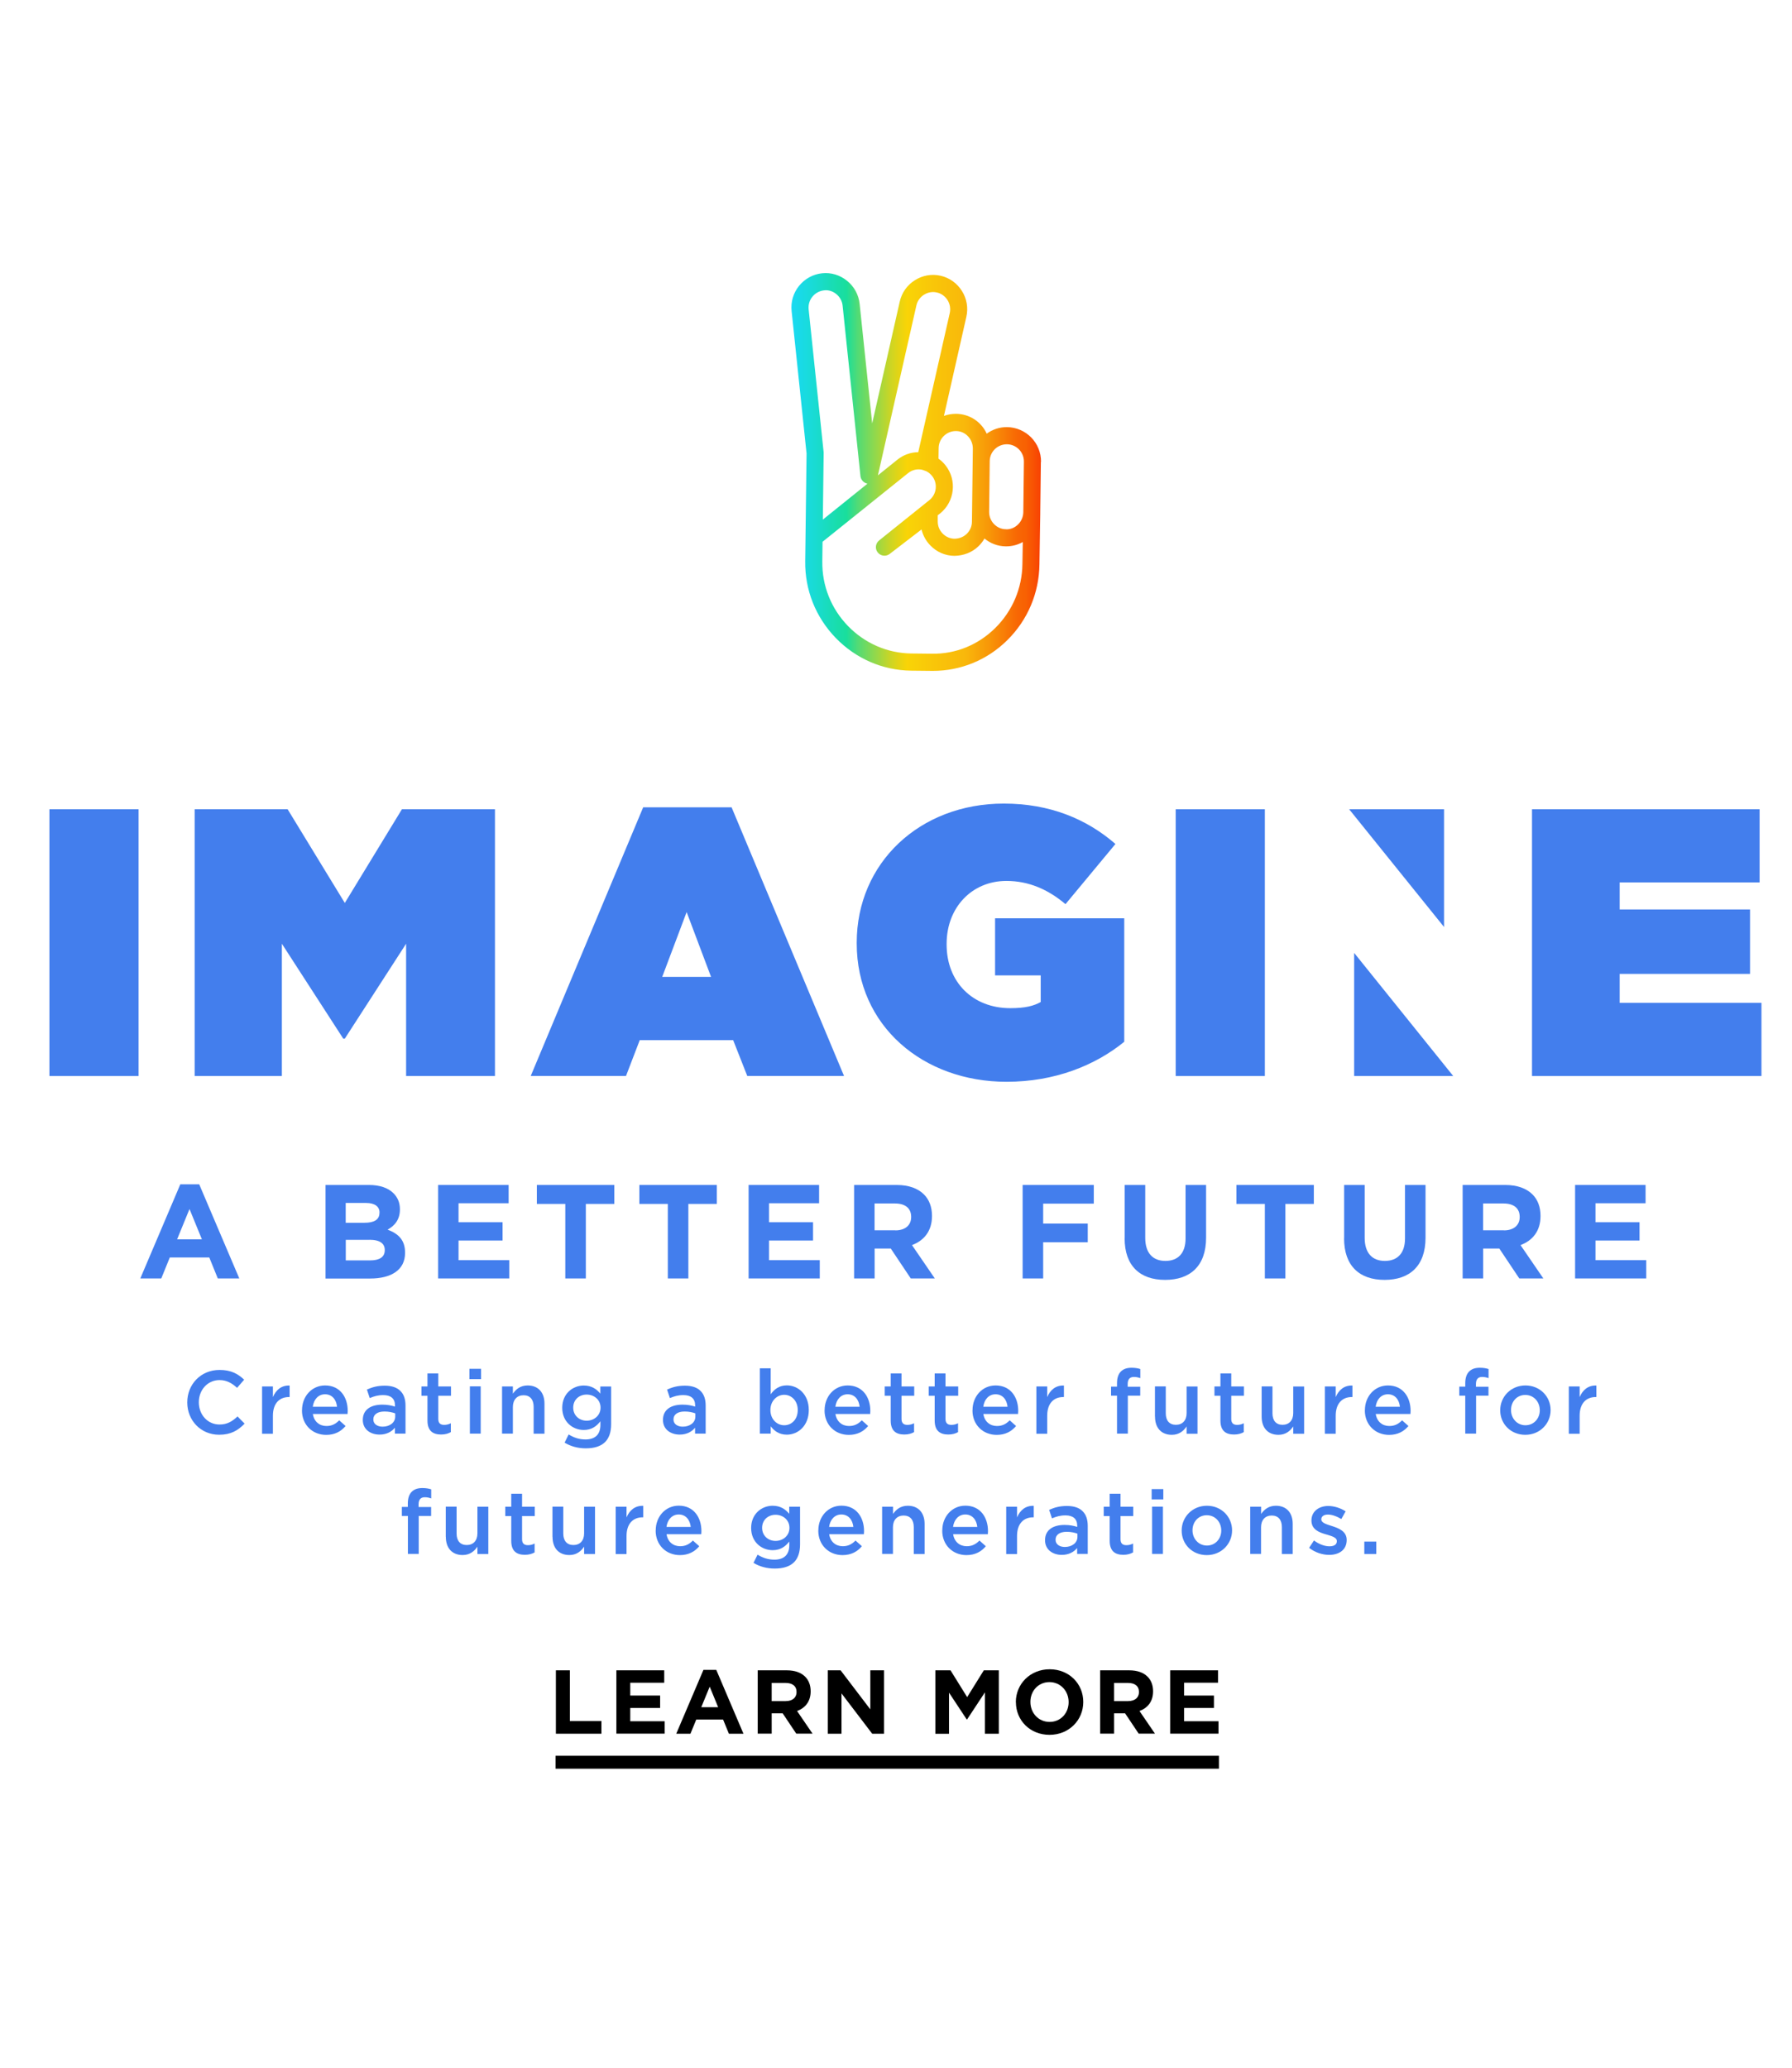 <?xml version="1.0" encoding="UTF-8"?><svg xmlns="http://www.w3.org/2000/svg" width="240" height="277" xmlns:xlink="http://www.w3.org/1999/xlink" viewBox="0 0 240 277"><defs><style>.cls-1,.cls-2{fill:none;}.cls-3{fill:url(#linear-gradient);}.cls-4{clip-path:url(#clippath);}.cls-5{fill:#fff;}.cls-6{fill:#437eed;}.cls-2{stroke:#000;stroke-miterlimit:10;stroke-width:1.73px;}</style><clipPath id="clippath"><path class="cls-1" d="M139.42,61.86c.03-2.54-2-4.63-4.58-4.66-.98,0-1.91,.31-2.69,.88-.73-1.6-2.31-2.64-4.1-2.66-.57,0-1.11,.09-1.63,.28l3-13.26c.27-1.19,.07-2.43-.59-3.47-.65-1.04-1.67-1.77-2.85-2.04-1.19-.27-2.42-.06-3.45,.6-1.04,.65-1.76,1.67-2.03,2.87l-3.69,16.31-1.68-16.01c-.13-1.22-.73-2.32-1.68-3.09-.96-.78-2.15-1.14-3.36-1.01-1.21,.13-2.3,.73-3.08,1.69-.77,.96-1.12,2.15-.99,3.38l2,19.06-.18,14.45c-.05,3.85,1.41,7.49,4.09,10.26,2.69,2.77,6.27,4.33,10.1,4.38l2.9,.03c3.75,0,7.3-1.46,9.98-4.12,2.73-2.7,4.25-6.3,4.3-10.15l.11-6.78v-.03s0-.1,0-.14l.08-6.76Zm-14.46-22.75c.17,0,.34,.02,.51,.06,.59,.13,1.1,.5,1.43,1.02,.33,.52,.43,1.14,.3,1.74l-4.22,18.63c-1.02,.01-2,.36-2.8,1.01l-2.6,2.09,5.15-22.75c.13-.6,.5-1.11,1.02-1.44,.37-.23,.79-.36,1.21-.36Zm5.31,22.58s0,.04,0,.06l-.1,8.12c0,.61-.25,1.19-.69,1.62-.43,.42-1.01,.65-1.63,.66-.61,0-1.18-.26-1.61-.7-.43-.44-.66-1.02-.65-1.64v-.8l.31-.24c1.97-1.58,2.3-4.48,.72-6.46-.27-.34-.58-.64-.93-.88l.02-1.42c.01-1.26,1.05-2.28,2.3-2.28h.02c.61,0,1.18,.25,1.6,.69,.43,.44,.66,1.03,.66,1.65l-.02,1.64Zm-20.07,7.9l.11-8.88s0-.11,0-.13l-2.01-19.15h0c-.06-.61,.11-1.21,.5-1.69,.39-.48,.94-.78,1.55-.85,.6-.08,1.19,.11,1.66,.5,.48,.39,.78,.94,.84,1.55l2.39,22.82c.04,.4,.31,.77,.69,.94,.08,.04,.16,.06,.25,.08l-5.98,4.81Zm-.04,2.97l11.45-9.19c.55-.45,1.27-.61,1.92-.45l.53,.19c.31,.16,.56,.37,.77,.63,.79,.99,.63,2.45-.36,3.24l-6.73,5.4c-.49,.39-.58,1.11-.19,1.6,.38,.49,1.1,.59,1.6,.21l4.27-3.28c.19,.8,.6,1.55,1.18,2.14,.86,.89,2,1.38,3.22,1.39,1.23-.02,2.38-.45,3.25-1.31,.31-.3,.57-.64,.78-1.01,.8,.67,1.79,1.04,2.84,1.05,.03,0,.05,0,.07,0,.78,0,1.55-.2,2.22-.58l-.05,2.95c-.04,3.24-1.33,6.27-3.62,8.55-2.29,2.27-5.3,3.52-8.53,3.46l-2.72-.03c-3.21-.04-6.22-1.35-8.49-3.68-2.26-2.33-3.48-5.4-3.44-8.63l.03-2.64Zm24.67-1.67s-.07-.01-.1-.01c-.61,0-1.18-.25-1.61-.7-.42-.44-.65-1.01-.65-1.62l.08-6.8c.02-1.27,1.04-2.26,2.31-2.26h.01c1.27,.02,2.28,1.07,2.26,2.34l-.08,6.76c-.02,1.26-1.05,2.28-2.22,2.29Z"/></clipPath><linearGradient id="linear-gradient" x1="104.9" y1="62.88" x2="141.78" y2="62.88" gradientTransform="matrix(1, 0, 0, 1, 0, 0)" gradientUnits="userSpaceOnUse"><stop offset="0" stop-color="#19daf9"/><stop offset=".04" stop-color="#19daef"/><stop offset=".11" stop-color="#19dbd5"/><stop offset=".2" stop-color="#19ddaa"/><stop offset=".23" stop-color="#19de9c"/><stop offset=".27" stop-color="#51db76"/><stop offset=".34" stop-color="#98d847"/><stop offset=".39" stop-color="#ccd524"/><stop offset=".43" stop-color="#ecd40f"/><stop offset=".45" stop-color="#f9d407"/><stop offset=".55" stop-color="#f9c509"/><stop offset=".66" stop-color="#f9b80b"/><stop offset=".74" stop-color="#f89a08"/><stop offset=".85" stop-color="#f86704"/><stop offset=".88" stop-color="#f86103"/><stop offset=".91" stop-color="#f85103"/><stop offset=".95" stop-color="#f83702"/><stop offset=".99" stop-color="#f81301"/><stop offset="1" stop-color="#f80701"/></linearGradient></defs><g id="Layer_3"><rect class="cls-5" width="240" height="277"/></g><g id="Layer_1"><rect class="cls-5" x="14.5" y="87.57" width="214.47" height="142.98"/><g><path class="cls-6" d="M86.14,108.12l-15.06,35.98h12.76l1.84-4.8h12.51l1.89,4.8h12.96l-15.06-35.98h-11.84Zm2.55,22.71l3.27-8.68,3.27,8.68h-6.53Z"/><rect class="cls-6" x="6.62" y="108.38" width="11.94" height="35.73"/><path class="cls-6" d="M133.26,130.63h6.12v3.57c-.92,.51-2.04,.82-4.08,.82-5,0-8.52-3.47-8.52-8.52v-.1c0-4.85,3.37-8.42,8.01-8.42,2.96,0,5.56,1.12,7.91,3.11l6.69-8.06c-3.88-3.37-8.83-5.41-14.95-5.41-11.28,0-19.7,7.96-19.7,18.63v.1c0,11.08,8.93,18.53,20.06,18.53,6.48,0,11.89-2.2,15.77-5.36v-16.54h-17.3v7.66Z"/><polygon class="cls-6" points="46.18 120.93 38.52 108.38 26.07 108.38 26.07 144.11 37.75 144.11 37.75 126.39 45.97 139.1 46.18 139.1 54.39 126.39 54.39 144.11 66.29 144.11 66.29 108.38 53.83 108.38 46.18 120.93"/><polygon class="cls-6" points="216.92 134.31 216.92 130.43 234.38 130.43 234.38 121.8 216.92 121.8 216.92 118.18 235.66 118.18 235.66 108.38 215.73 108.38 205.18 108.38 205.18 144.11 215.73 144.11 235.91 144.11 235.91 134.31 216.92 134.31"/><polygon class="cls-6" points="193.4 108.38 180.69 108.38 193.4 124.15 193.4 108.38"/><rect class="cls-6" x="157.46" y="108.38" width="11.94" height="35.73"/><polygon class="cls-6" points="181.36 144.11 194.63 144.11 181.36 127.62 181.36 144.11"/></g><g><path class="cls-6" d="M24.14,158.61h2.54l5.37,12.61h-2.88l-1.14-2.81h-5.29l-1.14,2.81h-2.81l5.36-12.61Zm2.9,7.37l-1.66-4.06-1.66,4.06h3.33Z"/><path class="cls-6" d="M43.62,158.7h5.81c1.43,0,2.56,.39,3.27,1.11,.57,.57,.86,1.27,.86,2.13v.04c0,1.41-.75,2.2-1.65,2.7,1.45,.55,2.34,1.39,2.34,3.08v.04c0,2.29-1.86,3.43-4.69,3.43h-5.96v-12.52Zm7.21,3.7c0-.82-.64-1.29-1.81-1.29h-2.72v2.65h2.54c1.22,0,1.98-.39,1.98-1.32v-.04Zm-1.34,3.65h-3.18v2.75h3.27c1.22,0,1.95-.43,1.95-1.36v-.04c0-.84-.63-1.36-2.04-1.36Z"/><path class="cls-6" d="M58.68,158.7h9.44v2.45h-6.71v2.54h5.9v2.45h-5.9v2.63h6.8v2.45h-9.53v-12.52Z"/><path class="cls-6" d="M75.71,161.24h-3.81v-2.54h10.37v2.54h-3.81v9.98h-2.75v-9.98Z"/><path class="cls-6" d="M89.44,161.24h-3.81v-2.54h10.37v2.54h-3.81v9.98h-2.75v-9.98Z"/><path class="cls-6" d="M100.26,158.7h9.44v2.45h-6.71v2.54h5.9v2.45h-5.9v2.63h6.8v2.45h-9.53v-12.52Z"/><path class="cls-6" d="M114.38,158.7h5.72c1.59,0,2.83,.45,3.65,1.27,.7,.7,1.07,1.68,1.07,2.86v.04c0,2.02-1.09,3.29-2.68,3.88l3.06,4.47h-3.22l-2.68-4.01h-2.16v4.01h-2.75v-12.52Zm5.54,6.08c1.34,0,2.11-.72,2.11-1.77v-.04c0-1.18-.82-1.79-2.16-1.79h-2.74v3.59h2.79Z"/><path class="cls-6" d="M136.96,158.7h9.53v2.5h-6.78v2.67h5.97v2.5h-5.97v4.85h-2.75v-12.52Z"/><path class="cls-6" d="M150.63,165.85v-7.15h2.75v7.08c0,2.04,1.02,3.09,2.7,3.09s2.7-1.02,2.7-3v-7.17h2.75v7.06c0,3.79-2.13,5.65-5.49,5.65s-5.42-1.88-5.42-5.56Z"/><path class="cls-6" d="M169.4,161.24h-3.81v-2.54h10.37v2.54h-3.81v9.98h-2.75v-9.98Z"/><path class="cls-6" d="M180.02,165.85v-7.15h2.75v7.08c0,2.04,1.02,3.09,2.7,3.09s2.7-1.02,2.7-3v-7.17h2.75v7.06c0,3.79-2.13,5.65-5.49,5.65s-5.42-1.88-5.42-5.56Z"/><path class="cls-6" d="M195.88,158.7h5.72c1.59,0,2.83,.45,3.65,1.27,.7,.7,1.07,1.68,1.07,2.86v.04c0,2.02-1.09,3.29-2.68,3.88l3.06,4.47h-3.22l-2.68-4.01h-2.16v4.01h-2.75v-12.52Zm5.54,6.08c1.34,0,2.11-.72,2.11-1.77v-.04c0-1.18-.82-1.79-2.16-1.79h-2.74v3.59h2.79Z"/><path class="cls-6" d="M210.95,158.7h9.44v2.45h-6.71v2.54h5.9v2.45h-5.9v2.63h6.8v2.45h-9.53v-12.52Z"/></g><g><path d="M74.45,223.7h1.87v6.79h4.23v1.7h-6.1v-8.49Z"/><path d="M82.56,223.7h6.4v1.66h-4.55v1.72h4v1.66h-4v1.78h4.61v1.66h-6.47v-8.49Z"/><path d="M94.21,223.64h1.72l3.64,8.55h-1.95l-.78-1.9h-3.59l-.78,1.9h-1.9l3.64-8.55Zm1.97,5l-1.13-2.75-1.13,2.75h2.26Z"/><path d="M101.49,223.7h3.88c1.08,0,1.92,.3,2.47,.86,.47,.47,.73,1.14,.73,1.94v.02c0,1.37-.74,2.23-1.82,2.63l2.07,3.03h-2.18l-1.82-2.72h-1.47v2.72h-1.87v-8.49Zm3.76,4.12c.91,0,1.43-.49,1.43-1.2v-.02c0-.8-.56-1.21-1.47-1.21h-1.86v2.44h1.89Z"/><path d="M110.86,223.7h1.72l3.98,5.23v-5.23h1.84v8.49h-1.59l-4.11-5.4v5.4h-1.84v-8.49Z"/><path d="M125.29,223.7h2.01l2.23,3.59,2.23-3.59h2.01v8.49h-1.86v-5.54l-2.39,3.63h-.05l-2.37-3.59v5.51h-1.83v-8.49Z"/><path d="M136.05,227.97v-.02c0-2.41,1.91-4.39,4.53-4.39s4.5,1.95,4.5,4.37v.02c0,2.41-1.9,4.39-4.52,4.39s-4.5-1.95-4.5-4.37Zm7.07,0v-.02c0-1.46-1.07-2.67-2.57-2.67s-2.55,1.19-2.55,2.64v.02c0,1.46,1.07,2.67,2.57,2.67s2.55-1.19,2.55-2.64Z"/><path d="M147.35,223.7h3.88c1.08,0,1.92,.3,2.47,.86,.47,.47,.73,1.14,.73,1.94v.02c0,1.37-.74,2.23-1.82,2.63l2.07,3.03h-2.18l-1.82-2.72h-1.47v2.72h-1.87v-8.49Zm3.76,4.12c.91,0,1.43-.49,1.43-1.2v-.02c0-.8-.56-1.21-1.47-1.21h-1.86v2.44h1.89Z"/><path d="M156.72,223.7h6.41v1.66h-4.55v1.72h4v1.66h-4v1.78h4.61v1.66h-6.47v-8.49Z"/></g><g><path class="cls-6" d="M25.08,187.83v-.02c0-2.39,1.79-4.34,4.33-4.34,1.55,0,2.48,.54,3.29,1.31l-.95,1.09c-.67-.62-1.39-1.04-2.35-1.04-1.6,0-2.77,1.32-2.77,2.96v.02c0,1.64,1.16,2.97,2.77,2.97,1.03,0,1.69-.41,2.41-1.08l.95,.96c-.88,.91-1.83,1.49-3.41,1.49-2.45,0-4.27-1.91-4.27-4.32Z"/><path class="cls-6" d="M35.1,185.68h1.45v1.43c.4-.95,1.13-1.59,2.24-1.55v1.54h-.08c-1.27,0-2.16,.83-2.16,2.51v2.41h-1.45v-6.33Z"/><path class="cls-6" d="M40.45,188.87v-.02c0-1.81,1.28-3.3,3.09-3.3,2.01,0,3.03,1.58,3.03,3.41,0,.13-.01,.26-.02,.41h-4.65c.16,1.03,.89,1.61,1.82,1.61,.71,0,1.21-.26,1.71-.76l.85,.76c-.6,.72-1.43,1.19-2.59,1.19-1.83,0-3.25-1.33-3.25-3.29Zm4.69-.47c-.1-.94-.65-1.67-1.61-1.67-.89,0-1.51,.68-1.64,1.67h3.25Z"/><path class="cls-6" d="M48.59,190.18v-.02c0-1.37,1.07-2.04,2.61-2.04,.71,0,1.21,.11,1.7,.26v-.16c0-.9-.55-1.38-1.57-1.38-.71,0-1.24,.16-1.81,.4l-.38-1.14c.7-.31,1.38-.52,2.39-.52,.95,0,1.65,.25,2.1,.71,.47,.46,.68,1.13,.68,1.96v3.75h-1.42v-.79c-.43,.52-1.09,.92-2.06,.92-1.19,0-2.24-.68-2.24-1.96Zm4.34-.46v-.43c-.37-.14-.86-.25-1.44-.25-.94,0-1.49,.4-1.49,1.05v.02c0,.61,.54,.96,1.24,.96,.96,0,1.69-.55,1.69-1.35Z"/><path class="cls-6" d="M57.25,190.26v-3.33h-.8v-1.25h.8v-1.74h1.45v1.74h1.7v1.25h-1.7v3.11c0,.56,.29,.79,.78,.79,.32,0,.61-.07,.9-.22v1.19c-.36,.2-.76,.32-1.31,.32-1.07,0-1.82-.47-1.82-1.86Z"/><path class="cls-6" d="M62.87,183.32h1.56v1.38h-1.56v-1.38Zm.06,2.35h1.45v6.33h-1.45v-6.33Z"/><path class="cls-6" d="M67.24,185.68h1.45v.97c.41-.59,1-1.1,1.98-1.1,1.43,0,2.25,.96,2.25,2.42v4.04h-1.45v-3.6c0-.98-.49-1.55-1.35-1.55s-1.43,.59-1.43,1.57v3.57h-1.45v-6.33Z"/><path class="cls-6" d="M75.62,193.2l.54-1.09c.68,.42,1.39,.67,2.25,.67,1.3,0,2-.67,2-1.94v-.49c-.53,.68-1.19,1.16-2.23,1.16-1.49,0-2.88-1.1-2.88-2.96v-.02c0-1.87,1.4-2.97,2.88-2.97,1.07,0,1.73,.49,2.22,1.08v-.95h1.45v5.04c0,1.07-.28,1.86-.8,2.39-.58,.58-1.46,.85-2.6,.85-1.04,0-2.02-.26-2.83-.76Zm4.81-4.67v-.02c0-1.03-.85-1.74-1.86-1.74s-1.8,.7-1.8,1.74v.02c0,1.03,.8,1.74,1.8,1.74s1.86-.71,1.86-1.74Z"/><path class="cls-6" d="M88.79,190.18v-.02c0-1.37,1.07-2.04,2.61-2.04,.71,0,1.21,.11,1.7,.26v-.16c0-.9-.55-1.38-1.57-1.38-.71,0-1.24,.16-1.81,.4l-.38-1.14c.7-.31,1.38-.52,2.39-.52,.95,0,1.66,.25,2.1,.71,.47,.46,.68,1.13,.68,1.96v3.75h-1.42v-.79c-.43,.52-1.09,.92-2.06,.92-1.19,0-2.24-.68-2.24-1.96Zm4.34-.46v-.43c-.37-.14-.86-.25-1.44-.25-.94,0-1.49,.4-1.49,1.05v.02c0,.61,.54,.96,1.24,.96,.96,0,1.69-.55,1.69-1.35Z"/><path class="cls-6" d="M103.22,191.02v.98h-1.45v-8.75h1.45v3.48c.47-.66,1.13-1.19,2.16-1.19,1.49,0,2.94,1.18,2.94,3.29v.02c0,2.1-1.44,3.29-2.94,3.29-1.06,0-1.71-.53-2.16-1.12Zm3.62-2.17v-.02c0-1.22-.83-2.03-1.81-2.03s-1.85,.82-1.85,2.03v.02c0,1.21,.86,2.03,1.85,2.03s1.81-.78,1.81-2.03Z"/><path class="cls-6" d="M110.44,188.87v-.02c0-1.81,1.28-3.3,3.09-3.3,2.01,0,3.03,1.58,3.03,3.41,0,.13-.01,.26-.02,.41h-4.65c.16,1.03,.89,1.61,1.82,1.61,.71,0,1.21-.26,1.71-.76l.85,.76c-.6,.72-1.43,1.19-2.59,1.19-1.83,0-3.25-1.33-3.25-3.29Zm4.69-.47c-.1-.94-.65-1.67-1.61-1.67-.89,0-1.51,.68-1.64,1.67h3.25Z"/><path class="cls-6" d="M119.29,190.26v-3.33h-.8v-1.25h.8v-1.74h1.45v1.74h1.7v1.25h-1.7v3.11c0,.56,.29,.79,.78,.79,.32,0,.61-.07,.9-.22v1.19c-.36,.2-.76,.32-1.31,.32-1.07,0-1.82-.47-1.82-1.86Z"/><path class="cls-6" d="M125.18,190.26v-3.33h-.8v-1.25h.8v-1.74h1.45v1.74h1.7v1.25h-1.7v3.11c0,.56,.29,.79,.78,.79,.32,0,.61-.07,.9-.22v1.19c-.36,.2-.76,.32-1.31,.32-1.07,0-1.82-.47-1.82-1.86Z"/><path class="cls-6" d="M130.25,188.87v-.02c0-1.81,1.28-3.3,3.09-3.3,2.01,0,3.03,1.58,3.03,3.41,0,.13-.01,.26-.02,.41h-4.65c.16,1.03,.89,1.61,1.82,1.61,.71,0,1.21-.26,1.71-.76l.85,.76c-.6,.72-1.43,1.19-2.59,1.19-1.83,0-3.25-1.33-3.25-3.29Zm4.69-.47c-.1-.94-.65-1.67-1.61-1.67-.89,0-1.51,.68-1.64,1.67h3.25Z"/><path class="cls-6" d="M138.8,185.68h1.45v1.43c.4-.95,1.13-1.59,2.24-1.55v1.54h-.08c-1.27,0-2.16,.83-2.16,2.51v2.41h-1.45v-6.33Z"/><path class="cls-6" d="M149.6,186.92h-.8v-1.21h.8v-.47c0-.7,.18-1.22,.52-1.56s.8-.5,1.43-.5c.5,0,.85,.07,1.17,.17v1.22c-.29-.1-.54-.16-.85-.16-.55,0-.84,.3-.84,.96v.35h1.68v1.2h-1.66v5.08h-1.45v-5.08Z"/><path class="cls-6" d="M154.68,189.71v-4.03h1.45v3.6c0,.98,.49,1.54,1.36,1.54s1.43-.58,1.43-1.56v-3.57h1.46v6.33h-1.46v-.98c-.41,.6-1,1.12-1.98,1.12-1.43,0-2.25-.96-2.25-2.43Z"/><path class="cls-6" d="M163.45,190.26v-3.33h-.8v-1.25h.8v-1.74h1.45v1.74h1.7v1.25h-1.7v3.11c0,.56,.29,.79,.78,.79,.32,0,.61-.07,.9-.22v1.19c-.36,.2-.76,.32-1.31,.32-1.07,0-1.82-.47-1.82-1.86Z"/><path class="cls-6" d="M168.97,189.71v-4.03h1.45v3.6c0,.98,.49,1.54,1.35,1.54s1.43-.58,1.43-1.56v-3.57h1.46v6.33h-1.46v-.98c-.41,.6-1,1.12-1.98,1.12-1.43,0-2.25-.96-2.25-2.43Z"/><path class="cls-6" d="M177.44,185.68h1.45v1.43c.4-.95,1.13-1.59,2.24-1.55v1.54h-.08c-1.27,0-2.16,.83-2.16,2.51v2.41h-1.45v-6.33Z"/><path class="cls-6" d="M182.8,188.87v-.02c0-1.81,1.28-3.3,3.09-3.3,2.01,0,3.03,1.58,3.03,3.41,0,.13-.01,.26-.02,.41h-4.65c.16,1.03,.89,1.61,1.82,1.61,.71,0,1.21-.26,1.71-.76l.85,.76c-.6,.72-1.43,1.19-2.59,1.19-1.83,0-3.25-1.33-3.25-3.29Zm4.69-.47c-.1-.94-.65-1.67-1.61-1.67-.89,0-1.51,.68-1.64,1.67h3.25Z"/><path class="cls-6" d="M196.24,186.92h-.8v-1.21h.8v-.47c0-.7,.18-1.22,.52-1.56s.8-.5,1.43-.5c.5,0,.85,.07,1.17,.17v1.22c-.29-.1-.54-.16-.85-.16-.55,0-.84,.3-.84,.96v.35h1.68v1.2h-1.66v5.08h-1.45v-5.08Z"/><path class="cls-6" d="M200.92,188.88v-.02c0-1.81,1.44-3.31,3.38-3.31s3.37,1.48,3.37,3.29v.02c0,1.8-1.44,3.3-3.39,3.3s-3.36-1.47-3.36-3.27Zm5.3,0v-.02c0-1.12-.8-2.04-1.94-2.04s-1.91,.91-1.91,2.01v.02c0,1.1,.8,2.03,1.93,2.03s1.92-.91,1.92-2Z"/><path class="cls-6" d="M210.11,185.68h1.45v1.43c.4-.95,1.13-1.59,2.24-1.55v1.54h-.08c-1.27,0-2.16,.83-2.16,2.51v2.41h-1.45v-6.33Z"/><path class="cls-6" d="M54.62,203.03h-.8v-1.21h.8v-.47c0-.7,.18-1.22,.52-1.56s.8-.5,1.43-.5c.5,0,.85,.07,1.18,.17v1.22c-.29-.1-.54-.16-.85-.16-.55,0-.84,.3-.84,.96v.35h1.68v1.2h-1.66v5.08h-1.45v-5.08Z"/><path class="cls-6" d="M59.7,205.81v-4.03h1.45v3.6c0,.98,.49,1.54,1.36,1.54s1.43-.58,1.43-1.56v-3.57h1.46v6.33h-1.46v-.98c-.41,.6-1,1.12-1.98,1.12-1.43,0-2.25-.96-2.25-2.43Z"/><path class="cls-6" d="M68.47,206.37v-3.33h-.8v-1.25h.8v-1.74h1.45v1.74h1.7v1.25h-1.7v3.11c0,.56,.29,.79,.78,.79,.32,0,.61-.07,.9-.22v1.19c-.36,.2-.76,.32-1.31,.32-1.07,0-1.82-.47-1.82-1.86Z"/><path class="cls-6" d="M73.99,205.81v-4.03h1.45v3.6c0,.98,.49,1.54,1.36,1.54s1.43-.58,1.43-1.56v-3.57h1.46v6.33h-1.46v-.98c-.41,.6-1,1.12-1.98,1.12-1.43,0-2.25-.96-2.25-2.43Z"/><path class="cls-6" d="M82.46,201.79h1.45v1.43c.4-.95,1.13-1.59,2.24-1.55v1.54h-.08c-1.27,0-2.16,.83-2.16,2.51v2.41h-1.45v-6.33Z"/><path class="cls-6" d="M87.82,204.97v-.02c0-1.81,1.28-3.3,3.09-3.3,2.01,0,3.03,1.58,3.03,3.41,0,.13-.01,.26-.02,.41h-4.65c.16,1.03,.89,1.61,1.82,1.61,.71,0,1.21-.26,1.71-.76l.85,.76c-.6,.72-1.43,1.19-2.59,1.19-1.83,0-3.25-1.33-3.25-3.29Zm4.69-.47c-.1-.94-.65-1.67-1.61-1.67-.89,0-1.51,.68-1.64,1.67h3.25Z"/><path class="cls-6" d="M100.92,209.3l.54-1.09c.68,.42,1.39,.67,2.25,.67,1.3,0,2-.67,2-1.94v-.49c-.53,.68-1.19,1.16-2.23,1.16-1.49,0-2.88-1.1-2.88-2.96v-.02c0-1.87,1.4-2.97,2.88-2.97,1.07,0,1.73,.49,2.22,1.08v-.95h1.45v5.04c0,1.07-.28,1.86-.8,2.39-.58,.58-1.46,.85-2.6,.85-1.04,0-2.02-.26-2.83-.76Zm4.81-4.67v-.02c0-1.03-.85-1.74-1.86-1.74s-1.8,.7-1.8,1.74v.02c0,1.03,.8,1.74,1.8,1.74s1.86-.71,1.86-1.74Z"/><path class="cls-6" d="M109.6,204.97v-.02c0-1.81,1.28-3.3,3.09-3.3,2.01,0,3.03,1.58,3.03,3.41,0,.13-.01,.26-.02,.41h-4.65c.16,1.03,.89,1.61,1.82,1.61,.71,0,1.21-.26,1.71-.76l.85,.76c-.6,.72-1.43,1.19-2.59,1.19-1.83,0-3.25-1.33-3.25-3.29Zm4.69-.47c-.1-.94-.65-1.67-1.61-1.67-.89,0-1.51,.68-1.64,1.67h3.25Z"/><path class="cls-6" d="M118.15,201.79h1.45v.97c.41-.59,1-1.1,1.98-1.1,1.43,0,2.25,.96,2.25,2.42v4.04h-1.45v-3.6c0-.98-.49-1.55-1.36-1.55s-1.43,.59-1.43,1.57v3.57h-1.45v-6.33Z"/><path class="cls-6" d="M126.2,204.97v-.02c0-1.81,1.28-3.3,3.09-3.3,2.01,0,3.03,1.58,3.03,3.41,0,.13-.01,.26-.02,.41h-4.65c.16,1.03,.89,1.61,1.82,1.61,.71,0,1.21-.26,1.71-.76l.85,.76c-.6,.72-1.43,1.19-2.59,1.19-1.83,0-3.25-1.33-3.25-3.29Zm4.69-.47c-.1-.94-.65-1.67-1.61-1.67-.89,0-1.51,.68-1.64,1.67h3.25Z"/><path class="cls-6" d="M134.76,201.79h1.45v1.43c.4-.95,1.13-1.59,2.24-1.55v1.54h-.08c-1.27,0-2.16,.83-2.16,2.51v2.41h-1.45v-6.33Z"/><path class="cls-6" d="M139.96,206.29v-.02c0-1.37,1.07-2.04,2.61-2.04,.71,0,1.21,.11,1.7,.26v-.16c0-.9-.55-1.38-1.57-1.38-.71,0-1.24,.16-1.81,.4l-.38-1.14c.7-.31,1.38-.52,2.39-.52,.95,0,1.66,.25,2.1,.71,.47,.46,.68,1.13,.68,1.96v3.75h-1.42v-.79c-.43,.52-1.09,.92-2.06,.92-1.19,0-2.24-.68-2.24-1.96Zm4.34-.46v-.43c-.37-.14-.86-.25-1.44-.25-.94,0-1.49,.4-1.49,1.05v.02c0,.61,.54,.96,1.24,.96,.96,0,1.69-.55,1.69-1.35Z"/><path class="cls-6" d="M148.62,206.37v-3.33h-.8v-1.25h.8v-1.74h1.45v1.74h1.7v1.25h-1.7v3.11c0,.56,.29,.79,.78,.79,.32,0,.61-.07,.9-.22v1.19c-.36,.2-.76,.32-1.31,.32-1.07,0-1.82-.47-1.82-1.86Z"/><path class="cls-6" d="M154.24,199.43h1.56v1.38h-1.56v-1.38Zm.06,2.35h1.45v6.33h-1.45v-6.33Z"/><path class="cls-6" d="M158.26,204.99v-.02c0-1.81,1.44-3.31,3.38-3.31s3.37,1.48,3.37,3.29v.02c0,1.8-1.44,3.3-3.39,3.3s-3.36-1.47-3.36-3.27Zm5.3,0v-.02c0-1.12-.8-2.04-1.94-2.04s-1.91,.91-1.91,2.01v.02c0,1.1,.8,2.03,1.93,2.03s1.92-.91,1.92-2Z"/><path class="cls-6" d="M167.45,201.79h1.45v.97c.41-.59,1-1.1,1.98-1.1,1.43,0,2.25,.96,2.25,2.42v4.04h-1.45v-3.6c0-.98-.49-1.55-1.36-1.55s-1.43,.59-1.43,1.57v3.57h-1.45v-6.33Z"/><path class="cls-6" d="M175.33,207.29l.65-.98c.7,.52,1.43,.78,2.08,.78s.98-.26,.98-.68v-.02c0-.49-.67-.66-1.42-.89-.94-.26-1.98-.65-1.98-1.86v-.02c0-1.2,1-1.93,2.25-1.93,.79,0,1.66,.28,2.33,.72l-.58,1.03c-.61-.37-1.26-.6-1.79-.6-.56,0-.89,.26-.89,.62v.02c0,.47,.68,.66,1.43,.9,.92,.29,1.97,.71,1.97,1.85v.02c0,1.33-1.03,1.99-2.35,1.99-.9,0-1.89-.32-2.69-.95Z"/><path class="cls-6" d="M182.72,206.46h1.6v1.66h-1.6v-1.66Z"/></g><g class="cls-4"><rect class="cls-3" x="104.9" y="33.26" width="36.87" height="59.23"/></g><line class="cls-2" x1="74.41" y1="236.01" x2="163.25" y2="236.01"/></g></svg>